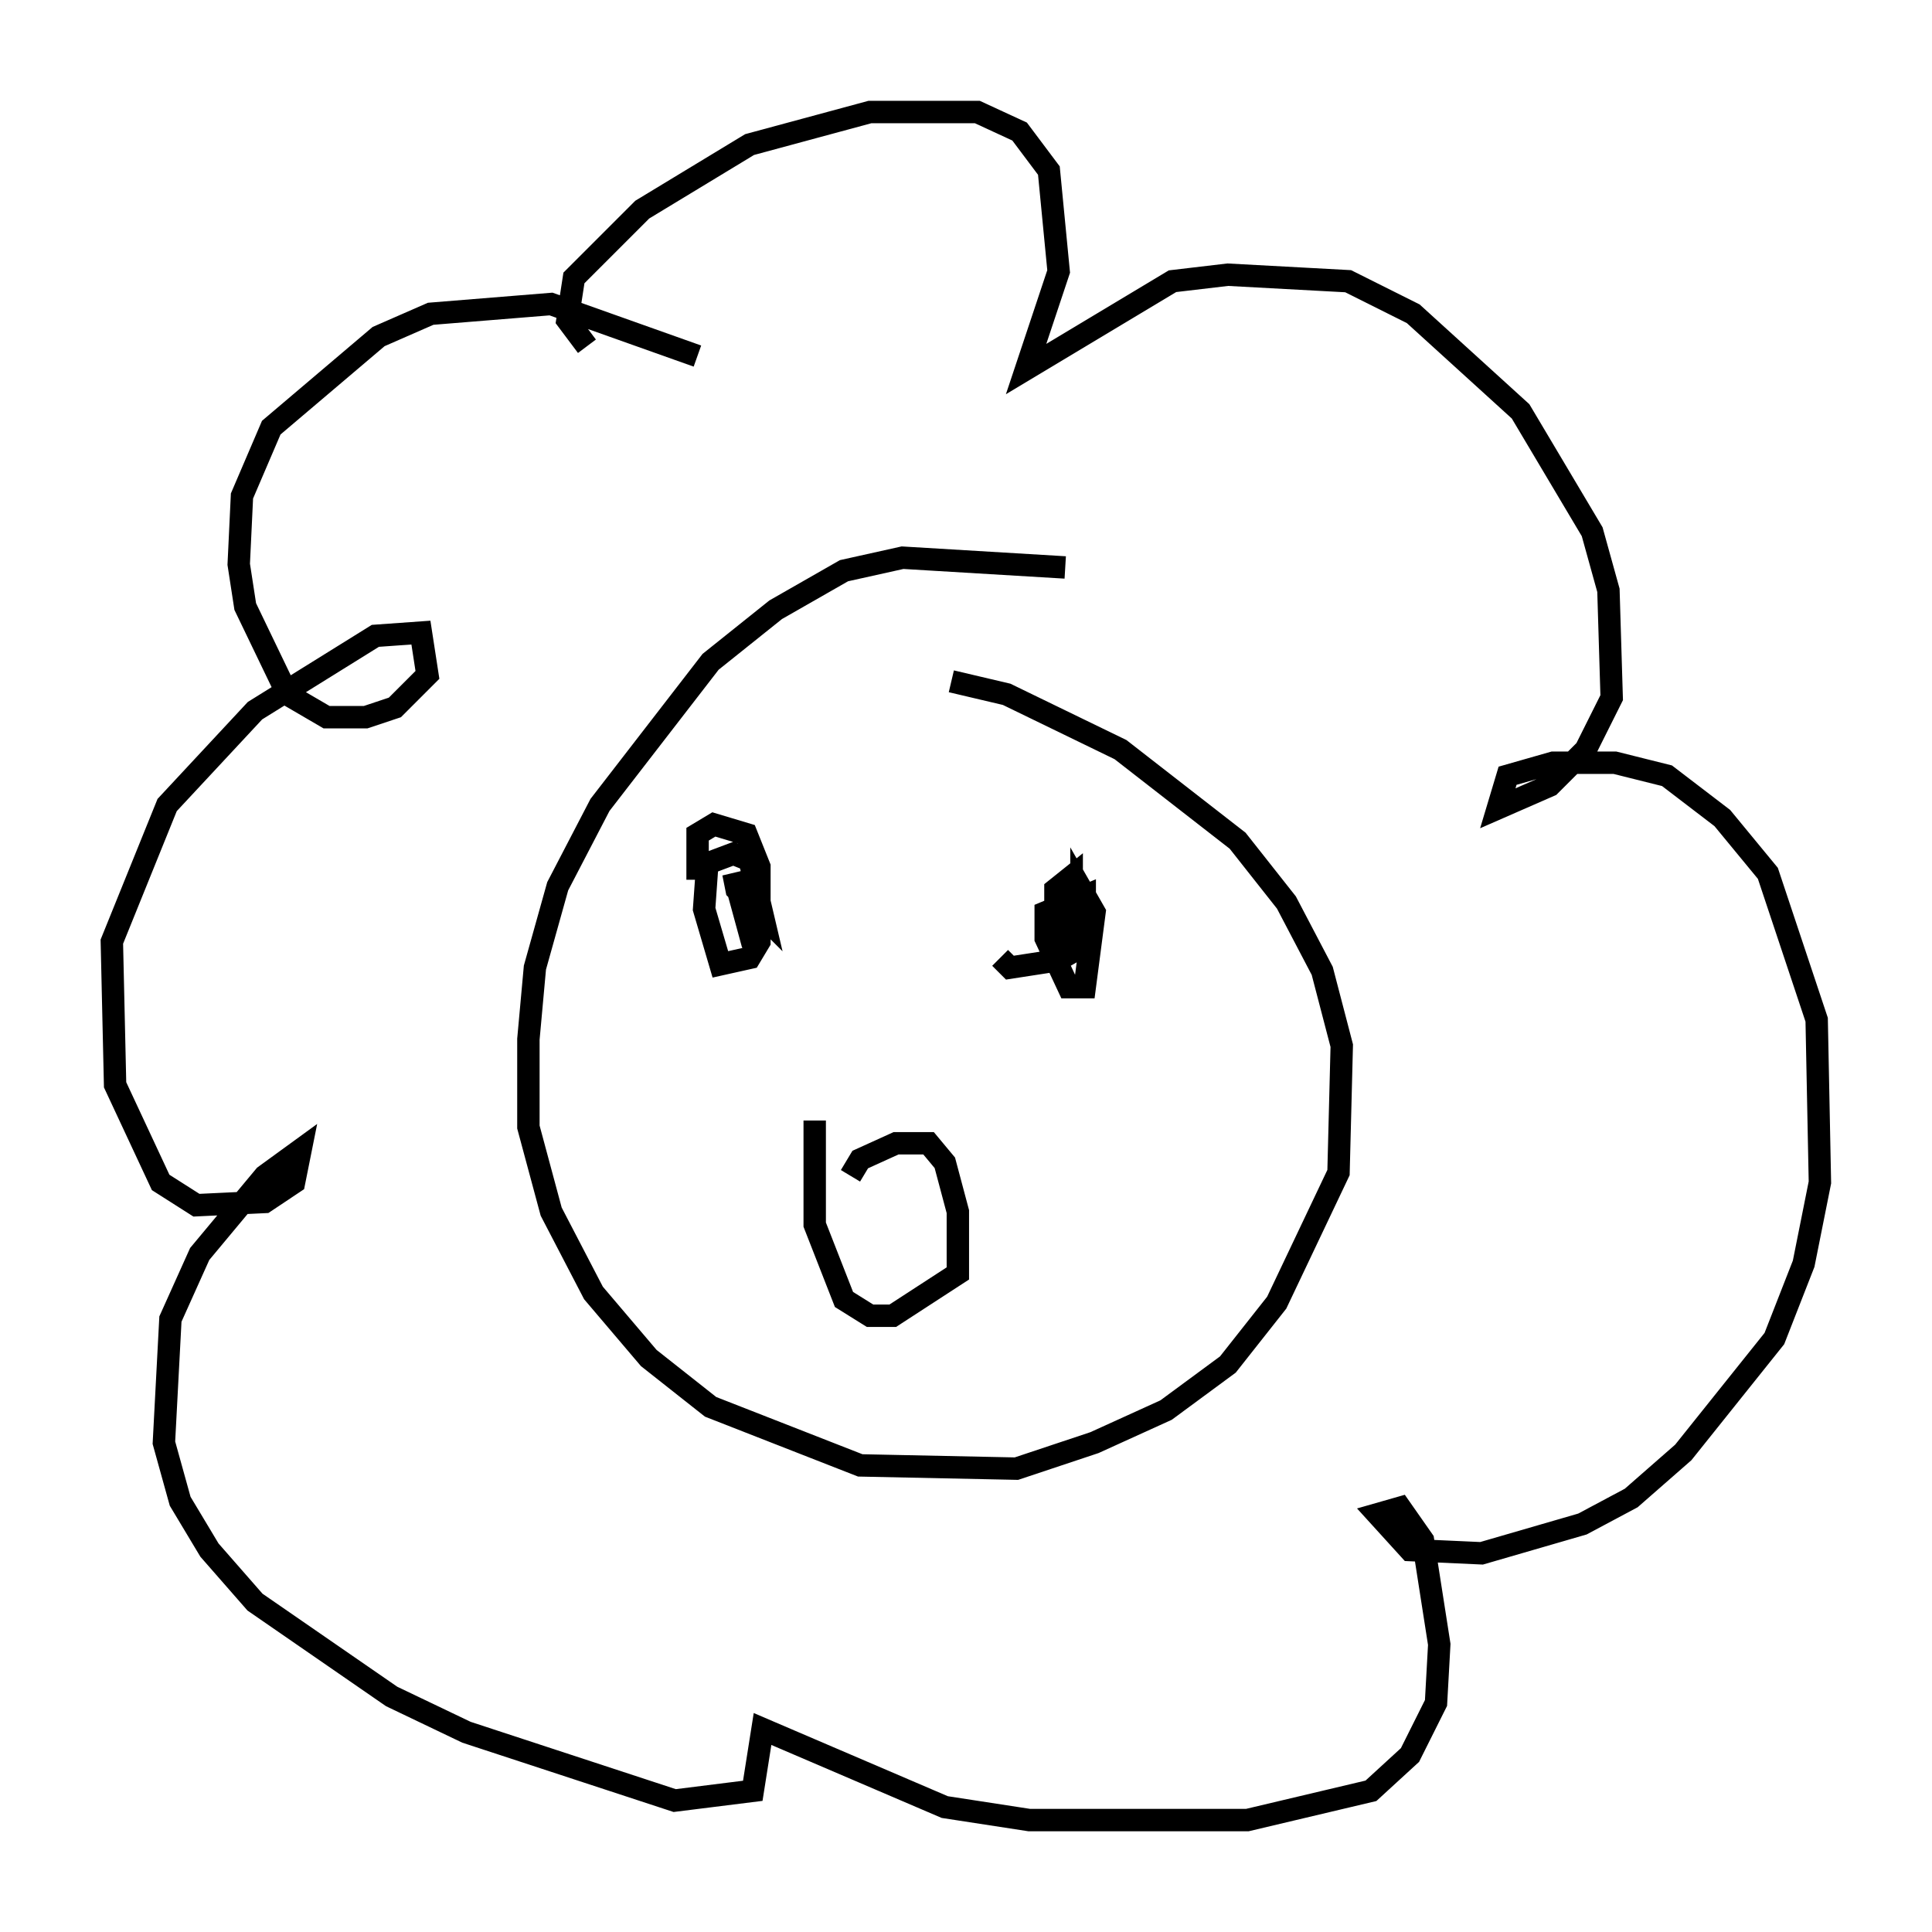 <?xml version="1.0" encoding="utf-8" ?>
<svg baseProfile="full" height="86.257" version="1.1" width="86.257" xmlns="http://www.w3.org/2000/svg" xmlns:ev="http://www.w3.org/2001/xml-events" xmlns:xlink="http://www.w3.org/1999/xlink"><defs /><rect fill="white" height="86.257" width="86.257" x="0" y="0" /><path d="M52.207, 26.642 m-4.648, -1.307 l-7.263, -0.436 -2.615, 0.581 l-3.05, 1.743 -2.905, 2.324 l-4.939, 6.391 -1.888, 3.631 l-1.017, 3.631 -0.291, 3.196 l0.0, 3.922 1.017, 3.777 l1.888, 3.631 2.469, 2.905 l2.76, 2.179 6.682, 2.615 l6.972, 0.145 3.486, -1.162 l3.196, -1.453 2.76, -2.034 l2.179, -2.76 2.76, -5.81 l0.145, -5.665 -0.872, -3.341 l-1.598, -3.05 -2.179, -2.76 l-5.229, -4.067 -5.084, -2.469 l-2.469, -0.581 m-4.503, 22.078 l0.436, -0.726 1.598, -0.726 l1.453, 0.0 0.726, 0.872 l0.581, 2.179 0.0, 2.76 l-2.905, 1.888 -1.017, 0.0 l-1.162, -0.726 -1.307, -3.341 l0.0, -4.648 m-5.229, -10.749 l0.0, -2.034 0.726, -0.436 l1.453, 0.436 0.581, 1.453 l0.0, 3.341 -0.436, 0.726 l-1.307, 0.291 -0.726, -2.469 l0.145, -2.034 1.162, -0.436 l0.726, 0.291 0.581, 2.469 l-1.162, -1.162 -0.145, -0.726 l0.872, 3.196 m14.67, -1.598 l0.0, -0.872 0.581, 1.017 l-0.436, 3.341 -0.726, 0.0 l-1.017, -2.179 0.0, -1.162 l1.743, -0.726 0.0, 2.179 l-1.017, 0.581 -0.291, -0.726 l0.0, -2.324 0.726, -0.581 l0.0, 2.76 -0.872, 1.017 l-1.888, 0.291 -0.436, -0.436 m-18.447, -27.307 l-0.872, -1.162 0.291, -1.888 l3.05, -3.05 4.793, -2.905 l5.374, -1.453 4.793, 0.0 l1.888, 0.872 1.307, 1.743 l0.436, 4.503 -1.453, 4.358 l6.536, -3.922 2.469, -0.291 l5.374, 0.291 2.905, 1.453 l4.793, 4.358 3.196, 5.374 l0.726, 2.615 0.145, 4.793 l-1.162, 2.324 -1.598, 1.598 l-2.324, 1.017 0.436, -1.453 l2.034, -0.581 2.76, 0.0 l2.324, 0.581 2.469, 1.888 l2.034, 2.469 2.179, 6.536 l0.145, 7.263 -0.726, 3.631 l-1.307, 3.341 -4.067, 5.084 l-2.324, 2.034 -2.179, 1.162 l-4.503, 1.307 -3.196, -0.145 l-1.453, -1.598 1.017, -0.291 l1.017, 1.453 0.726, 4.648 l-0.145, 2.615 -1.162, 2.324 l-1.743, 1.598 -5.52, 1.307 l-9.732, 0.0 -3.777, -0.581 l-8.134, -3.486 -0.436, 2.76 l-3.486, 0.436 -9.296, -3.05 l-3.341, -1.598 -6.101, -4.212 l-2.034, -2.324 -1.307, -2.179 l-0.726, -2.615 0.291, -5.52 l1.307, -2.905 2.905, -3.486 l1.598, -1.162 -0.291, 1.453 l-1.307, 0.872 -3.05, 0.145 l-1.598, -1.017 -2.034, -4.358 l-0.145, -6.391 2.469, -6.101 l3.922, -4.212 5.374, -3.341 l2.034, -0.145 0.291, 1.888 l-1.453, 1.453 -1.307, 0.436 l-1.743, 0.0 -1.743, -1.017 l-1.888, -3.922 -0.291, -1.888 l0.145, -3.05 1.307, -3.05 l4.793, -4.067 2.324, -1.017 l5.374, -0.436 6.536, 2.324 " fill="none" stroke="black" stroke-width="1" /></svg>